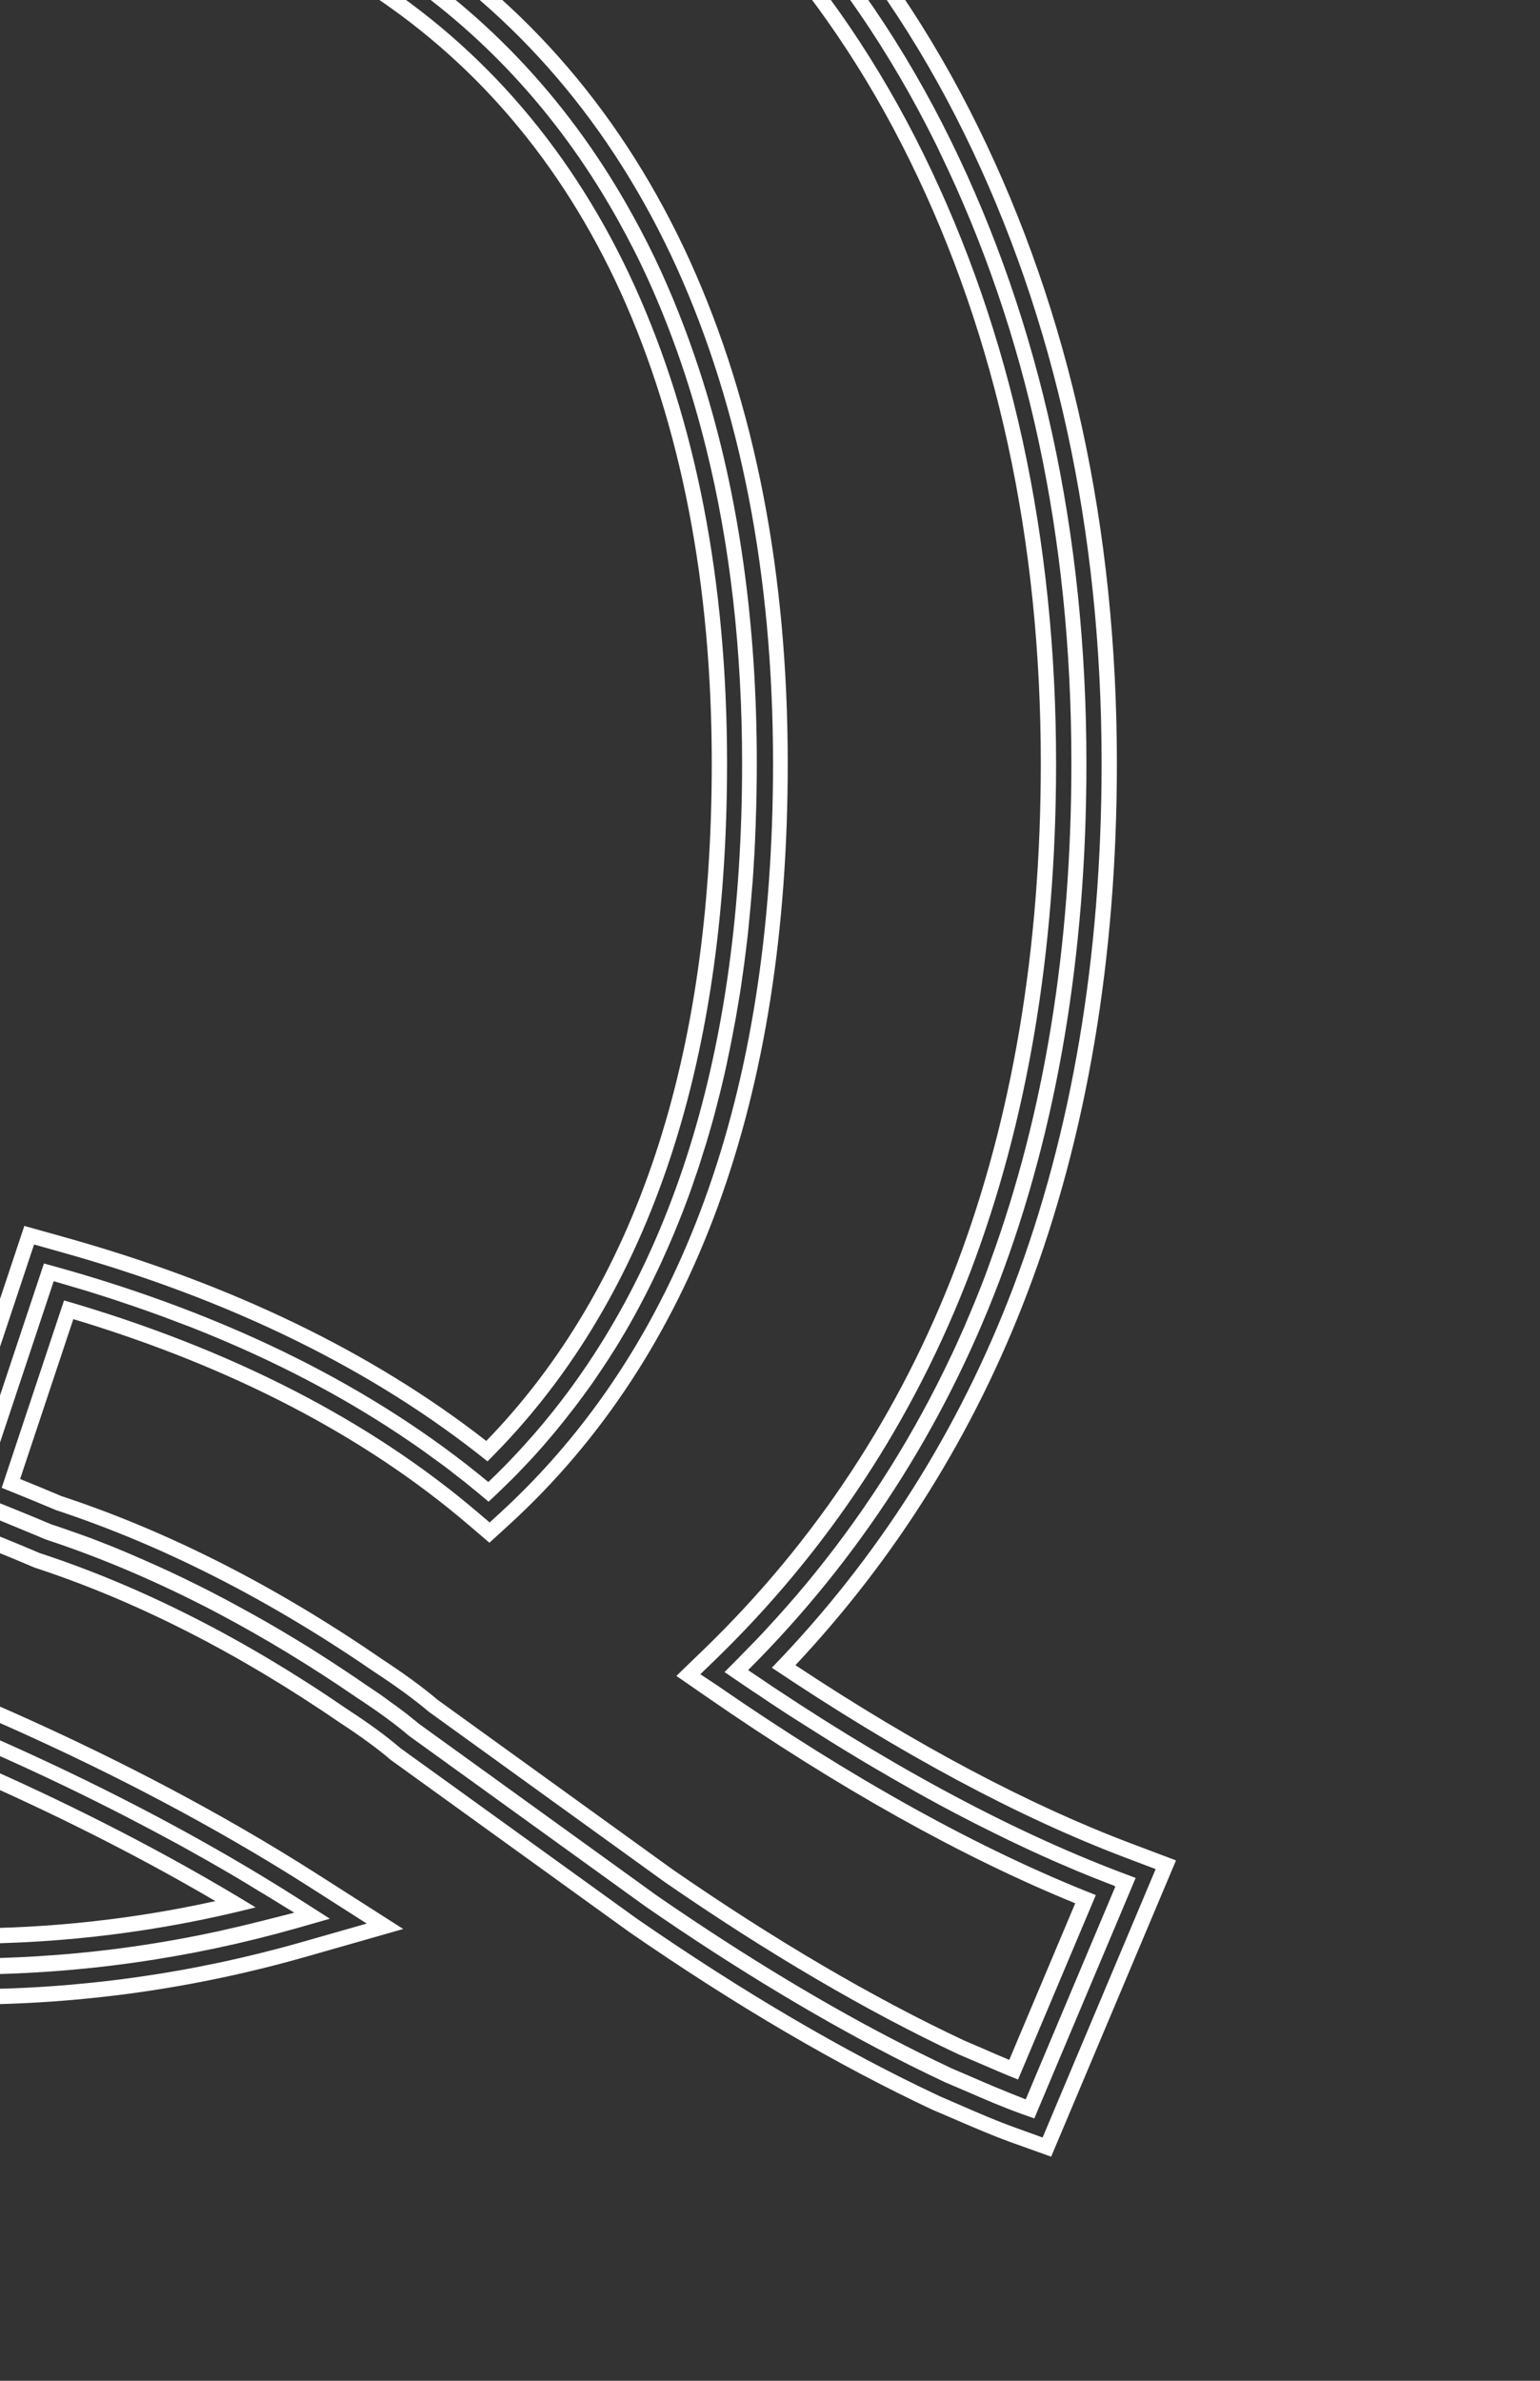 <svg width="165" height="255" viewBox="0 0 165 255" fill="none" xmlns="http://www.w3.org/2000/svg">
<rect x="0" y="0" width="165" height="255" fill="#333333" stroke="none"/>
<path d="M85.225 178.353C96.061 166.804 104.42 153.394 110.095 138.431C116.442 121.71 119.666 102.648 119.666 81.775C119.666 56.609 114.662 33.667 104.781 13.571C94.81 -6.733 80.104 -22.743 61.065 -34.033C42.142 -45.284 20.587 -51 -3.006 -51C-26.327 -51 -47.727 -45.504 -66.599 -34.667C-85.612 -23.752 -100.447 -7.677 -110.689 13.118C-120.853 33.719 -126 56.868 -126 81.93C-126 107.122 -120.879 130.103 -110.766 150.251C-100.563 170.581 -85.806 186.591 -66.909 197.816C-48.05 209.015 -26.779 214.705 -3.663 214.705C8.617 214.705 20.858 212.985 32.738 209.597L43.2 206.61L34.028 200.752C12.783 187.186 -9.404 178.676 -17.956 175.663L-18.33 175.534L-18.717 175.456C-34.892 172.533 -48.811 164.865 -60.072 152.67C-75.009 136.478 -82.581 112.683 -82.581 81.943C-82.581 50.233 -74.945 26.205 -59.891 10.531C-44.889 -5.091 -25.695 -13.018 -2.838 -13.018C12.422 -13.018 26.34 -9.1 38.556 -1.379C50.733 6.329 60.136 17.334 66.509 31.326C72.971 45.591 76.26 62.558 76.26 81.762C76.26 113.407 68.134 137.81 52.1 154.338C39.936 144.846 24.805 137.526 7.082 132.56L2.606 131.306L-7.998 163.145L-3.715 164.865C-1.29 165.835 1.096 166.792 3.522 167.826L3.702 167.904L3.896 167.968C14.628 171.499 25.553 177.06 36.389 184.496C38.569 185.918 40.375 187.237 41.716 188.375L41.871 188.505L67.36 206.894C78.776 214.783 89.74 221.21 99.982 226.008L100.085 226.047C100.821 226.357 101.543 226.668 102.317 227.004C104.239 227.832 106.225 228.698 108.264 229.435L112.623 231L126 199.264L121.24 197.467C110.25 193.328 98.138 186.901 85.225 178.353ZM111.708 228.944L108.805 227.896C106.819 227.185 104.845 226.331 102.949 225.504C102.201 225.18 101.453 224.857 100.705 224.534L100.627 224.495C90.488 219.749 79.627 213.373 68.276 205.536L42.864 187.212L42.761 187.121C41.355 185.918 39.51 184.573 37.266 183.112C26.327 175.585 15.273 169.973 4.386 166.391L4.257 166.352L4.141 166.3C1.728 165.266 -0.671 164.309 -3.109 163.326L-5.972 162.188L3.651 133.297L6.643 134.138C24.715 139.194 40.039 146.721 52.229 156.523C69.256 139.673 77.899 114.532 77.899 81.762C77.899 62.338 74.571 45.138 68.005 30.654C61.504 16.351 51.894 5.113 39.446 -2.763C26.972 -10.652 12.745 -14.661 -2.812 -14.661C-26.121 -14.661 -45.715 -6.565 -61.039 9.381C-76.402 25.378 -84.181 49.781 -84.181 81.93C-84.181 113.097 -76.467 137.254 -61.233 153.769C-49.727 166.235 -35.512 174.072 -18.975 177.047L-18.717 177.098L-18.472 177.189C-9.971 180.189 12.074 188.647 33.177 202.122L39.291 206.028L32.313 208.019C20.574 211.369 8.475 213.063 -3.65 213.063C-26.469 213.063 -47.456 207.463 -66.057 196.406C-84.684 185.336 -99.234 169.559 -109.283 149.514C-119.279 129.598 -124.336 106.851 -124.336 81.93C-124.336 57.113 -119.241 34.21 -109.192 13.842C-99.092 -6.655 -84.477 -22.497 -65.748 -33.244C-47.173 -43.939 -26.044 -49.358 -3.006 -49.358C20.278 -49.358 41.561 -43.732 60.227 -32.623C78.982 -21.502 93.481 -5.711 103.31 14.295C113.075 34.159 118.028 56.855 118.028 81.775C118.028 102.454 114.842 121.322 108.573 137.849C102.743 153.213 94.036 166.934 82.697 178.625C96.332 187.781 109.102 194.635 120.647 198.993L123.82 200.195L111.708 228.944Z" fill="white"/>
<path d="M80.156 178.883C92.01 167.037 101.053 153.045 107.051 137.267C113.256 120.921 116.403 102.247 116.403 81.775C116.403 57.113 111.501 34.663 101.853 15.019C92.165 -4.703 77.886 -20.26 59.401 -31.214C40.981 -42.167 19.994 -47.715 -3.005 -47.715C-25.76 -47.715 -46.605 -42.361 -64.974 -31.808C-83.407 -21.23 -97.802 -5.621 -107.76 14.592C-117.693 34.728 -122.724 57.385 -122.724 81.956C-122.724 106.631 -117.719 129.12 -107.838 148.816C-97.918 168.576 -83.587 184.134 -65.231 195.049C-46.889 205.95 -26.173 211.485 -3.65 211.485C8.32 211.485 20.265 209.804 31.861 206.506L35.344 205.511L32.287 203.558C11.338 190.173 -10.577 181.78 -19.026 178.793L-19.155 178.754L-19.284 178.728C-36.182 175.676 -50.707 167.684 -62.458 154.946C-77.976 138.134 -85.832 113.588 -85.832 81.995C-85.832 49.406 -77.886 24.615 -62.226 8.307C-46.579 -7.987 -26.598 -16.238 -2.825 -16.238C13.054 -16.238 27.566 -12.152 40.31 -4.095C41.11 -3.59 41.884 -3.073 42.658 -2.543C52.358 4.117 60.252 12.885 66.212 23.58C67.373 25.662 68.469 27.796 69.475 30.02C72.017 35.633 74.081 41.634 75.654 48.009C78.221 58.342 79.511 69.645 79.511 81.801C79.511 112.515 71.991 136.647 57.157 153.678C55.622 155.437 54.009 157.131 52.319 158.735C40.13 148.622 24.625 140.888 6.205 135.741L4.708 135.328L-3.934 161.282L-2.502 161.852C-0.813 162.524 0.864 163.209 2.541 163.908C3.289 164.218 4.025 164.516 4.773 164.839L4.902 164.891C10.99 166.895 17.117 169.52 23.244 172.74C23.361 172.805 23.49 172.87 23.606 172.934C23.631 172.947 23.657 172.96 23.683 172.973C28.52 175.547 33.345 178.482 38.156 181.78C40.452 183.28 42.361 184.677 43.819 185.918L43.87 185.957L69.205 204.23C79.034 211.02 88.502 216.697 97.402 221.159C97.428 221.172 97.454 221.185 97.48 221.198C98.757 221.831 100.021 222.452 101.272 223.034L101.337 223.06C102.098 223.383 102.846 223.706 103.607 224.03C105.477 224.844 107.425 225.685 109.36 226.383L110.818 226.901L121.679 201.14L120.092 200.545C107.941 195.941 94.513 188.673 80.156 178.883ZM119.499 202.071L110.134 224.301L109.915 224.831L109.902 224.857L108.522 224.314C108.496 224.301 108.457 224.288 108.431 224.275H108.418C108.418 224.275 108.405 224.275 108.405 224.262C108.302 224.224 108.212 224.185 108.109 224.146C107.928 224.068 107.748 224.004 107.567 223.926C107.206 223.771 106.832 223.629 106.471 223.474C106.342 223.422 106.213 223.37 106.084 223.305C105.993 223.267 105.89 223.228 105.8 223.189C105.271 222.969 104.755 222.736 104.239 222.517C103.478 222.193 102.717 221.857 101.982 221.547L101.956 221.534C101.337 221.236 100.705 220.939 100.085 220.641C91.907 216.684 83.303 211.692 74.261 205.666C72.894 204.761 71.526 203.83 70.146 202.873L70.12 202.847L44.877 184.625C44.748 184.522 44.619 184.405 44.49 184.302C44.464 184.276 44.438 184.25 44.399 184.237C44.361 184.198 44.322 184.173 44.27 184.134C44.141 184.017 43.999 183.914 43.858 183.798C43.793 183.746 43.742 183.707 43.677 183.655C43.664 183.642 43.651 183.642 43.651 183.629C43.509 183.526 43.367 183.41 43.225 183.306C43.135 183.241 43.058 183.177 42.968 183.112C42.839 183.009 42.697 182.918 42.568 182.815C42.464 182.737 42.361 182.659 42.245 182.582C42.129 182.491 42 182.401 41.884 182.323C41.755 182.233 41.626 182.142 41.497 182.039C41.394 181.961 41.278 181.884 41.175 181.806C41.02 181.702 40.878 181.599 40.723 181.483C40.581 181.379 40.426 181.289 40.284 181.185C40.168 181.108 40.039 181.017 39.923 180.939C39.652 180.758 39.369 180.577 39.085 180.383C39.072 180.37 39.059 180.37 39.059 180.358C38.298 179.827 37.537 179.323 36.776 178.819C36.466 178.612 36.144 178.405 35.834 178.198C35.396 177.913 34.97 177.629 34.531 177.357C34.157 177.112 33.77 176.879 33.396 176.633C33.035 176.413 32.687 176.18 32.326 175.973C31.913 175.715 31.5 175.469 31.087 175.223C30.778 175.042 30.468 174.848 30.159 174.667C29.72 174.409 29.281 174.15 28.83 173.891C28.559 173.736 28.301 173.581 28.03 173.439C27.566 173.167 27.088 172.909 26.624 172.65C26.405 172.534 26.186 172.417 25.966 172.288C25.463 172.016 24.947 171.732 24.444 171.46C24.276 171.37 24.122 171.292 23.954 171.201C23.399 170.917 22.845 170.62 22.29 170.335C22.174 170.283 22.058 170.219 21.955 170.167C21.361 169.869 20.768 169.572 20.174 169.288C20.071 169.236 19.968 169.184 19.865 169.132C19.271 168.848 18.678 168.563 18.098 168.292C17.956 168.227 17.814 168.162 17.672 168.098C17.13 167.852 16.576 167.593 16.034 167.361C15.853 167.283 15.685 167.205 15.505 167.128C15.363 167.063 15.234 167.011 15.092 166.947C14.731 166.792 14.357 166.624 13.996 166.468C13.789 166.378 13.583 166.3 13.389 166.21C13.119 166.093 12.848 165.99 12.577 165.873C12.383 165.796 12.177 165.705 11.983 165.628C11.764 165.537 11.545 165.46 11.326 165.369C10.939 165.214 10.552 165.072 10.165 164.916C10.113 164.891 10.049 164.878 9.997 164.852C9.778 164.761 9.546 164.684 9.326 164.606C8.875 164.438 8.41 164.27 7.959 164.115C7.765 164.05 7.559 163.972 7.366 163.908C6.824 163.714 6.282 163.533 5.74 163.352C5.663 163.326 5.585 163.3 5.508 163.274C5.469 163.261 5.444 163.248 5.405 163.235C4.205 162.731 3.018 162.227 1.819 161.748C1.754 161.722 1.69 161.696 1.625 161.67C0.555 161.231 -0.529 160.804 -1.625 160.364C-1.716 160.326 -1.819 160.287 -1.909 160.248L5.753 137.229L7.262 137.668C7.572 137.759 7.869 137.849 8.165 137.94C8.488 138.03 8.823 138.134 9.146 138.224C9.429 138.315 9.713 138.405 10.01 138.496C10.487 138.651 10.964 138.793 11.442 138.949C11.726 139.039 12.009 139.13 12.28 139.22C12.332 139.233 12.383 139.246 12.435 139.272C12.783 139.388 13.119 139.505 13.467 139.621C13.828 139.737 14.189 139.867 14.537 139.983C15.324 140.255 16.098 140.526 16.872 140.811C17.092 140.888 17.298 140.966 17.517 141.044C18.42 141.38 19.31 141.716 20.187 142.052C20.252 142.078 20.316 142.104 20.394 142.13C28.095 145.156 35.125 148.699 41.471 152.786C41.562 152.838 41.652 152.902 41.729 152.954C42.426 153.407 43.122 153.859 43.793 154.325C43.987 154.454 44.18 154.597 44.386 154.726C44.967 155.127 45.535 155.528 46.089 155.941C46.386 156.148 46.67 156.368 46.966 156.575C47.224 156.769 47.482 156.95 47.74 157.144C47.831 157.209 47.908 157.273 47.998 157.338C48.127 157.429 48.243 157.532 48.359 157.623C48.721 157.907 49.095 158.192 49.456 158.476C49.662 158.631 49.869 158.787 50.062 158.955C50.269 159.11 50.449 159.278 50.656 159.446C50.849 159.601 51.055 159.756 51.249 159.925L52.345 160.843C52.822 160.416 53.274 159.976 53.738 159.524C54.035 159.239 54.319 158.955 54.615 158.67C54.899 158.399 55.17 158.114 55.441 157.843C55.725 157.545 56.009 157.248 56.292 156.95C56.563 156.666 56.821 156.381 57.092 156.097C57.376 155.799 57.647 155.489 57.918 155.178C58.176 154.894 58.434 154.597 58.679 154.299C58.95 153.989 59.221 153.665 59.492 153.342C59.737 153.045 59.982 152.747 60.214 152.45C60.485 152.126 60.743 151.79 61.001 151.454C61.233 151.157 61.465 150.859 61.697 150.562C61.955 150.225 62.213 149.876 62.471 149.527C62.691 149.23 62.91 148.919 63.129 148.622C63.387 148.273 63.632 147.911 63.877 147.548C64.084 147.238 64.29 146.941 64.496 146.63C64.742 146.255 64.987 145.893 65.232 145.518C65.425 145.208 65.619 144.897 65.825 144.587C66.07 144.199 66.302 143.824 66.534 143.423C66.715 143.113 66.909 142.802 67.089 142.492C67.321 142.091 67.553 141.69 67.773 141.289C67.953 140.979 68.121 140.656 68.289 140.345C68.508 139.931 68.74 139.518 68.947 139.104C69.114 138.78 69.282 138.47 69.437 138.147C69.656 137.72 69.862 137.293 70.069 136.866C70.224 136.543 70.378 136.22 70.533 135.897C70.74 135.457 70.946 135.03 71.139 134.577C71.281 134.254 71.436 133.918 71.578 133.595C71.772 133.142 71.965 132.702 72.159 132.25C72.3 131.913 72.429 131.577 72.571 131.241C72.752 130.788 72.945 130.323 73.126 129.857C73.255 129.521 73.384 129.172 73.513 128.836C73.694 128.37 73.861 127.892 74.029 127.426C74.158 127.077 74.274 126.728 74.39 126.378C74.558 125.9 74.725 125.421 74.88 124.943C74.996 124.594 75.112 124.232 75.216 123.87C75.371 123.378 75.525 122.9 75.68 122.408C75.783 122.046 75.899 121.671 76.002 121.309C76.144 120.818 76.286 120.326 76.428 119.822C76.531 119.447 76.635 119.059 76.725 118.684C76.854 118.192 76.983 117.688 77.112 117.184C77.215 116.796 77.305 116.395 77.396 116.007C77.512 115.502 77.641 115.011 77.744 114.507C77.834 114.106 77.924 113.692 78.002 113.278C78.105 112.774 78.221 112.282 78.311 111.778C78.402 111.351 78.479 110.924 78.557 110.498C78.647 110.006 78.75 109.502 78.84 108.998C78.918 108.545 78.995 108.092 79.073 107.64C79.15 107.148 79.24 106.657 79.318 106.165C79.395 105.687 79.46 105.208 79.524 104.73C79.588 104.251 79.666 103.773 79.73 103.281C79.795 102.777 79.859 102.26 79.924 101.755C79.975 101.29 80.04 100.824 80.092 100.359C80.156 99.816 80.208 99.26 80.259 98.703C80.298 98.264 80.35 97.824 80.388 97.384C80.44 96.777 80.492 96.169 80.543 95.561C80.582 95.16 80.608 94.759 80.646 94.358C80.698 93.673 80.737 92.975 80.775 92.289C80.801 91.953 80.814 91.617 80.84 91.28C80.878 90.479 80.917 89.664 80.943 88.836C80.956 88.603 80.969 88.383 80.969 88.151C81.046 86.043 81.085 83.896 81.085 81.71C81.085 66.787 79.163 53.13 75.345 40.935C74.068 36.874 72.597 32.969 70.907 29.244C69.953 27.137 68.921 25.106 67.837 23.14C61.297 11.256 52.449 1.686 41.458 -5.362C41.342 -5.44 41.239 -5.504 41.123 -5.582C41.045 -5.634 40.968 -5.673 40.891 -5.724C28.03 -13.807 13.415 -17.919 -2.554 -17.984C-2.657 -17.984 -2.773 -17.984 -2.876 -17.984C-3.044 -17.984 -3.212 -17.984 -3.392 -17.984C-27.204 -17.868 -47.289 -9.565 -63.077 6.678C-63.206 6.807 -63.322 6.923 -63.451 7.053C-63.555 7.169 -63.658 7.273 -63.761 7.389C-79.511 24.007 -87.508 49.07 -87.508 81.866C-87.508 113.873 -79.498 138.793 -63.697 155.916C-62.948 156.73 -62.187 157.519 -61.413 158.295C-61.001 158.709 -60.575 159.11 -60.149 159.524C-59.788 159.873 -59.44 160.222 -59.066 160.558C-58.588 160.998 -58.111 161.412 -57.634 161.839C-57.311 162.123 -56.989 162.421 -56.654 162.705C-56.125 163.158 -55.583 163.584 -55.054 164.024C-54.757 164.257 -54.474 164.503 -54.177 164.735C-53.622 165.175 -53.068 165.589 -52.5 166.003C-52.216 166.223 -51.932 166.442 -51.636 166.649C-51.068 167.063 -50.488 167.451 -49.92 167.839C-49.623 168.046 -49.34 168.253 -49.03 168.46C-48.45 168.848 -47.856 169.21 -47.263 169.585C-46.966 169.779 -46.669 169.973 -46.36 170.154C-45.767 170.516 -45.16 170.852 -44.567 171.189C-44.257 171.37 -43.948 171.551 -43.638 171.732C-43.045 172.068 -42.426 172.365 -41.819 172.689C-41.497 172.857 -41.174 173.038 -40.852 173.193C-40.246 173.49 -39.627 173.775 -39.02 174.06C-38.685 174.215 -38.349 174.383 -38.001 174.538C-37.408 174.81 -36.801 175.055 -36.195 175.301C-35.834 175.456 -35.46 175.611 -35.099 175.767C-34.505 175.999 -33.912 176.219 -33.306 176.439C-32.906 176.581 -32.519 176.736 -32.119 176.879C-31.539 177.086 -30.945 177.267 -30.365 177.461C-29.939 177.603 -29.526 177.745 -29.101 177.875C-28.533 178.043 -27.966 178.198 -27.398 178.366C-26.934 178.495 -26.469 178.638 -26.005 178.767C-25.463 178.909 -24.921 179.025 -24.38 179.168C-23.877 179.284 -23.373 179.426 -22.857 179.53C-22.341 179.646 -21.826 179.737 -21.297 179.84C-20.729 179.957 -20.162 180.073 -19.594 180.176C-19.581 180.176 -19.568 180.189 -19.555 180.189L-19.465 180.228C-19.246 180.306 -19.014 180.383 -18.781 180.474C-18.768 180.474 -18.768 180.474 -18.756 180.487C-18.652 180.526 -18.549 180.564 -18.446 180.603C-18.356 180.642 -18.252 180.668 -18.162 180.707C-18.085 180.733 -18.02 180.758 -17.956 180.784C-17.775 180.849 -17.595 180.914 -17.401 180.991C-17.233 181.056 -17.066 181.108 -16.911 181.172C-16.769 181.224 -16.627 181.276 -16.485 181.327C-15.995 181.508 -15.492 181.702 -14.976 181.896C-14.873 181.935 -14.77 181.974 -14.666 182.013C-14.383 182.116 -14.099 182.233 -13.802 182.349C-13.66 182.401 -13.518 182.453 -13.377 182.517C-13.106 182.621 -12.848 182.724 -12.577 182.828C-12.37 182.905 -12.164 182.983 -11.958 183.073C-11.738 183.151 -11.532 183.241 -11.313 183.332C-10.977 183.461 -10.642 183.603 -10.294 183.733C-10.203 183.772 -10.113 183.81 -10.01 183.849C-3.16 186.604 5.766 190.496 15.299 195.514C15.84 195.799 16.369 196.083 16.911 196.368C17.014 196.419 17.117 196.484 17.221 196.536C17.685 196.781 18.149 197.04 18.614 197.286C18.794 197.389 18.975 197.48 19.168 197.583C19.568 197.803 19.981 198.036 20.381 198.256C20.626 198.398 20.871 198.527 21.116 198.67C21.477 198.876 21.838 199.07 22.2 199.277C22.496 199.445 22.78 199.614 23.077 199.782C23.399 199.963 23.722 200.157 24.044 200.338C24.38 200.532 24.702 200.726 25.038 200.92C25.334 201.088 25.631 201.269 25.928 201.45C26.276 201.657 26.624 201.864 26.972 202.084C27.256 202.252 27.54 202.433 27.824 202.601C27.863 202.627 27.901 202.653 27.94 202.666C27.979 202.691 28.004 202.704 28.043 202.73C28.108 202.769 28.159 202.795 28.224 202.834L31.526 204.864L27.772 205.821C27.733 205.834 27.682 205.847 27.643 205.847C26.431 206.157 25.218 206.442 23.993 206.713C23.941 206.726 23.89 206.739 23.838 206.752C17.517 208.149 11.016 209.093 4.334 209.507C4.295 209.507 4.257 209.507 4.205 209.52C2.954 209.597 1.703 209.662 0.452 209.701C0.323 209.701 0.194 209.701 0.065 209.714C-0.426 209.727 -0.916 209.74 -1.419 209.752C-2.154 209.765 -2.902 209.778 -3.638 209.778H-3.663C-25.992 209.778 -46.231 204.373 -64.393 193.574C-82.052 183.086 -95.751 168.434 -105.516 149.656C-105.8 149.113 -106.096 148.57 -106.367 148.027C-106.638 147.497 -106.883 146.954 -107.141 146.41C-116.222 127.659 -120.853 106.683 -121.06 83.444C-121.06 82.926 -121.085 82.422 -121.085 81.904C-121.085 81.374 -121.072 80.857 -121.06 80.327C-120.853 56.984 -116.106 35.659 -106.793 16.351C-106.625 15.989 -106.458 15.627 -106.277 15.265C-106.083 14.877 -105.89 14.515 -105.697 14.127C-96.138 -4.78 -82.762 -19.342 -65.593 -29.571C-65.103 -29.856 -64.625 -30.166 -64.135 -30.438C-63.593 -30.748 -63.051 -31.033 -62.497 -31.343C-44.864 -41.107 -25.244 -46.021 -3.638 -46.124C-3.418 -46.124 -3.199 -46.137 -2.98 -46.137C-2.735 -46.137 -2.49 -46.124 -2.244 -46.124C20.226 -46.008 40.53 -40.602 58.589 -29.856C76.751 -19.083 90.592 -4.043 100.176 15.239C100.253 15.394 100.331 15.549 100.408 15.704C100.511 15.911 100.601 16.131 100.705 16.338C110.095 35.685 114.791 57.489 114.791 81.736C114.791 101.393 111.914 119.149 106.148 134.991C105.942 135.547 105.748 136.103 105.542 136.66C105.168 137.642 104.781 138.625 104.381 139.595C104.11 140.242 103.839 140.875 103.568 141.522C103.439 141.832 103.31 142.143 103.168 142.453C102.756 143.384 102.343 144.302 101.917 145.208C101.917 145.208 101.917 145.221 101.904 145.221C97.97 153.562 93.133 161.283 87.38 168.408C87.302 168.499 87.238 168.589 87.16 168.68C86.632 169.339 86.077 169.986 85.535 170.632C85.38 170.826 85.213 171.008 85.045 171.201C84.568 171.758 84.09 172.301 83.6 172.844C83.342 173.128 83.097 173.413 82.839 173.684C82.426 174.137 82.014 174.59 81.588 175.042C81.252 175.404 80.917 175.754 80.569 176.103C80.208 176.478 79.834 176.866 79.46 177.241C79.305 177.396 79.163 177.551 79.021 177.693L77.628 179.09C78.389 179.62 79.163 180.138 79.924 180.655C80.324 180.927 80.724 181.198 81.124 181.457C81.252 181.547 81.382 181.625 81.51 181.715C81.859 181.948 82.22 182.194 82.568 182.427C82.981 182.698 83.394 182.97 83.807 183.241C84.258 183.539 84.71 183.836 85.174 184.121C85.612 184.405 86.038 184.677 86.477 184.948C86.928 185.233 87.38 185.517 87.831 185.802C88.257 186.074 88.683 186.332 89.108 186.604C89.56 186.888 90.011 187.16 90.45 187.431C90.875 187.69 91.288 187.936 91.714 188.194C92.165 188.466 92.604 188.738 93.055 188.996C93.468 189.242 93.881 189.488 94.294 189.72C94.732 189.979 95.184 190.238 95.622 190.496C96.035 190.729 96.448 190.962 96.848 191.195C97.286 191.44 97.725 191.699 98.163 191.945C98.576 192.178 98.976 192.397 99.376 192.617C99.815 192.85 100.253 193.096 100.679 193.329C101.079 193.548 101.491 193.755 101.891 193.975C102.317 194.208 102.756 194.428 103.181 194.648C103.581 194.855 103.981 195.061 104.381 195.268C104.807 195.488 105.219 195.695 105.645 195.902C106.045 196.109 106.445 196.303 106.845 196.497C107.257 196.704 107.67 196.898 108.083 197.105C108.483 197.299 108.883 197.48 109.283 197.674C109.682 197.868 110.095 198.062 110.495 198.243C110.895 198.424 111.295 198.605 111.695 198.786C112.095 198.967 112.495 199.148 112.882 199.316C113.281 199.497 113.681 199.665 114.081 199.833C114.468 200.002 114.855 200.17 115.229 200.325C115.281 200.351 115.332 200.364 115.384 200.39C115.732 200.532 116.081 200.674 116.429 200.816C116.79 200.971 117.164 201.114 117.525 201.256C118.132 201.502 118.738 201.734 119.344 201.967C119.396 202.019 119.447 202.032 119.499 202.071C119.499 202.058 119.499 202.058 119.499 202.071Z" fill="white"/>
<path d="M75.035 179.323L76.467 177.94C88.683 166.145 97.944 152.062 104.007 136.117C110.07 120.145 113.152 101.872 113.152 81.788C113.152 57.631 108.367 35.659 98.938 16.481C89.534 -2.659 75.68 -17.751 57.75 -28.394C39.846 -39.037 19.401 -44.443 -2.993 -44.443C-25.166 -44.443 -45.47 -39.231 -63.335 -28.976C-81.201 -18.721 -95.158 -3.577 -104.819 16.028C-114.532 35.711 -119.447 57.89 -119.447 81.944C-119.447 106.101 -114.558 128.099 -104.91 147.329C-95.274 166.52 -81.368 181.625 -63.555 192.217C-45.715 202.821 -25.553 208.188 -3.637 208.188C6.798 208.188 17.221 206.882 27.385 204.295C7.817 192.307 -11.97 184.716 -19.968 181.871C-37.524 178.677 -52.616 170.348 -64.819 157.119C-80.904 139.673 -89.056 114.391 -89.056 81.957C-89.056 48.501 -80.814 22.947 -64.535 6.006C-48.256 -10.948 -27.475 -19.548 -2.786 -19.548C13.725 -19.548 28.817 -15.294 42.09 -6.901C55.351 1.492 65.58 13.455 72.494 28.637C79.344 43.768 82.826 61.64 82.826 81.775C82.826 117.274 72.971 144.303 53.519 162.098L52.461 163.068L51.365 162.136C39.704 152.153 24.741 144.471 6.862 139.285L0.181 159.356C2.141 160.145 4.076 160.934 6.037 161.761C17.337 165.486 28.778 171.292 40.026 179.026C42.387 180.565 44.386 182.026 45.947 183.345L71.139 201.528C82.22 209.184 92.849 215.417 102.691 220.034C103.452 220.357 104.2 220.681 104.961 221.004C106.316 221.586 107.709 222.194 109.076 222.737L117.409 202.976C104.987 198.101 91.314 190.523 76.738 180.448L75.035 179.323ZM108.135 220.629C107.27 220.267 106.393 219.892 105.542 219.517L105.452 219.478C104.729 219.167 104.007 218.857 103.285 218.547C93.533 213.969 83.007 207.8 72.03 200.209L46.889 182.065C45.289 180.707 43.264 179.233 40.891 177.681C29.539 169.87 17.982 163.999 6.553 160.235C5.031 159.589 3.534 158.968 2.154 158.412L7.856 141.29C24.831 146.398 39.098 153.821 50.243 163.365L52.436 165.24L54.564 163.3C74.364 145.182 84.4 117.753 84.4 81.763C84.4 61.394 80.879 43.289 73.926 27.952C66.883 12.472 56.447 0.277 42.916 -8.284C29.385 -16.846 13.996 -21.191 -2.825 -21.191C-27.978 -21.191 -49.146 -12.423 -65.747 4.855C-82.323 22.106 -90.72 48.035 -90.72 81.944C-90.72 114.804 -82.413 140.462 -66.044 158.218C-53.622 171.68 -38.259 180.177 -20.419 183.449C-13.157 186.035 4.773 192.889 23.077 203.623C14.28 205.563 5.302 206.546 -3.663 206.546C-25.295 206.546 -45.173 201.243 -62.755 190.807C-80.298 180.384 -93.997 165.512 -103.491 146.592C-113.01 127.581 -117.848 105.829 -117.848 81.931C-117.848 58.135 -112.985 36.202 -103.387 16.739C-93.868 -2.581 -80.13 -17.479 -62.548 -27.579C-44.928 -37.705 -24.895 -42.839 -3.005 -42.839C19.091 -42.839 39.253 -37.511 56.912 -27.023C74.558 -16.548 88.205 -1.689 97.467 17.166C106.793 36.125 111.514 57.851 111.514 81.75C111.514 101.627 108.47 119.719 102.485 135.496C96.512 151.222 87.38 165.098 75.345 176.724L72.468 179.504L75.757 181.78C89.818 191.505 103.078 198.916 115.203 203.856L108.135 220.629Z" fill="white"/>
</svg>
